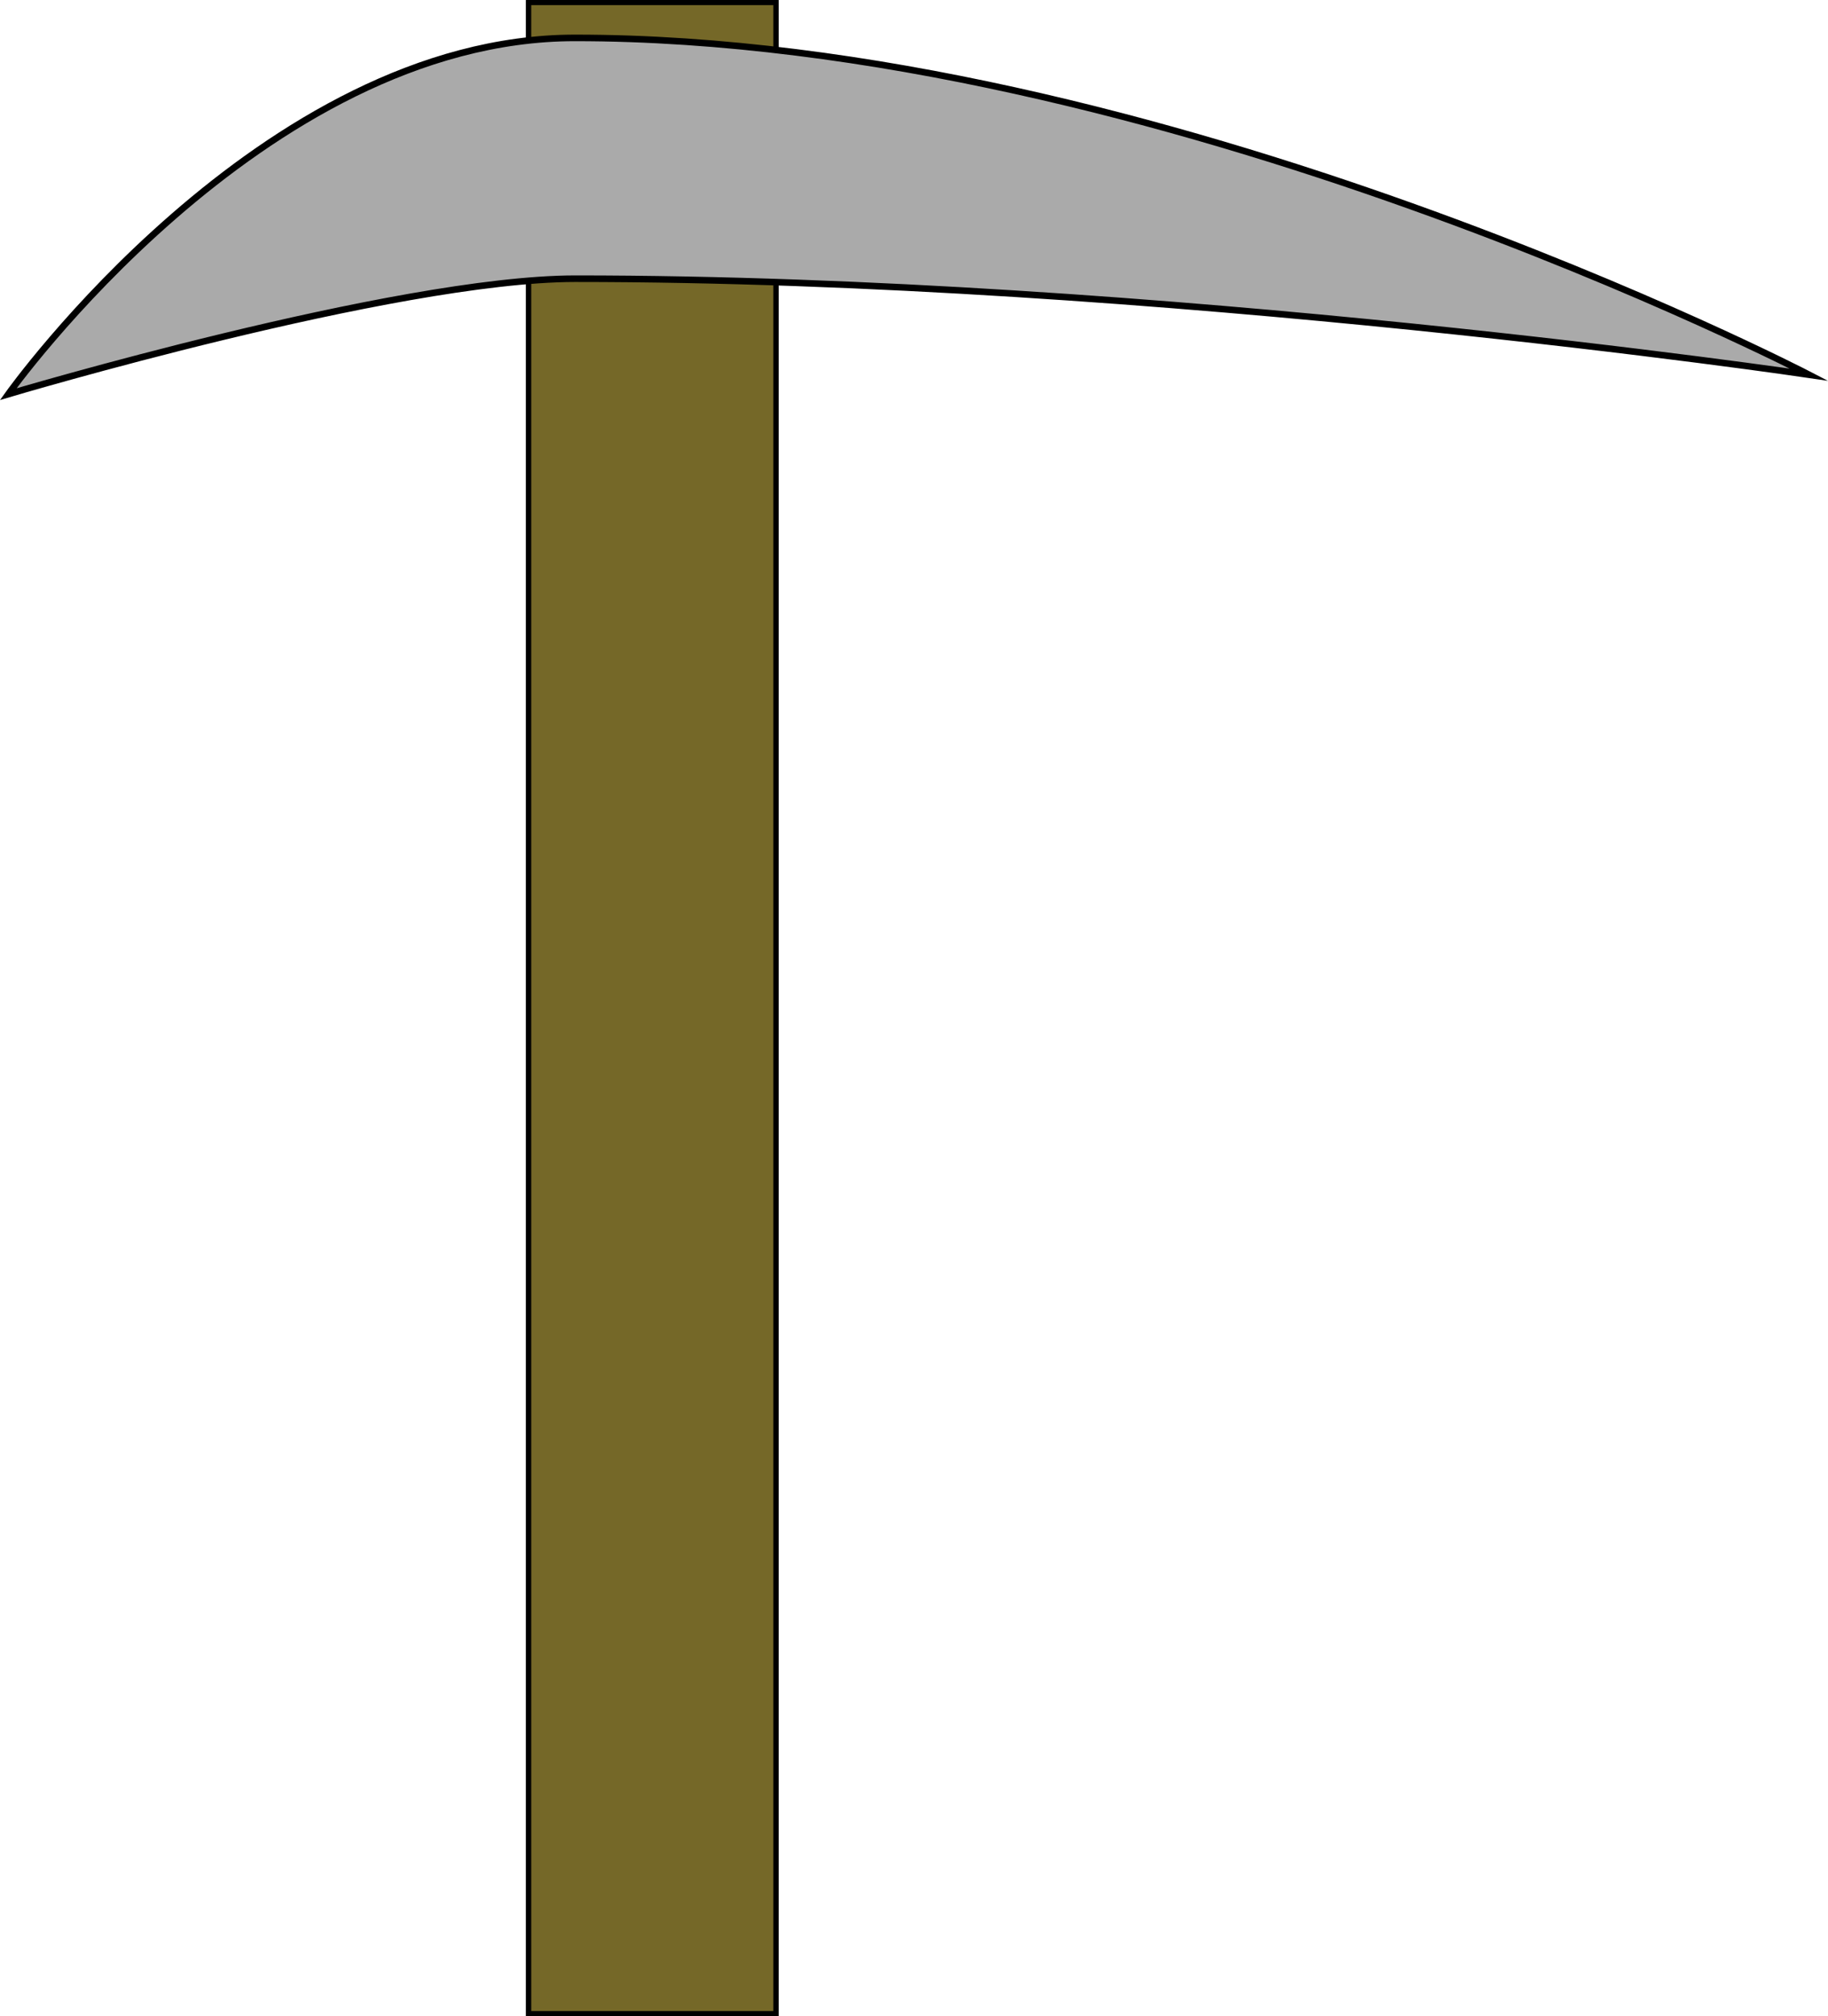 <svg xmlns="http://www.w3.org/2000/svg" viewBox="0 0 361.88 399">
    <defs>
        <style>
            .wood {
                fill: #756828;
                stroke: #000;

            }

            .metal {
                fill: #aaa;
                stroke: #000;
                stroke-miterlimit: 10;
                stroke-width: 1.3px;
            }

            .object {
                animation-name: mine;
                animation-duration: 2s;
                animation-iteration-count: infinite;
                animation-timing-function: linear;
                transform-origin: 50% 50%;
            }

            @keyframes mine {
                0% {
                    transform: rotate(-15deg);
                }

                25% {
                    transform: rotate(15deg);
                }

                50% {
                    transform: rotate(30deg);
                }

                75% {
                    transform: rotate(15deg);
                }

                100% {
                    transform: rotate(-15deg);
                }
            }
        </style>
    </defs>
    <g class="object">
        <rect class="wood" x="104.64" y="0.52" width="48.97" height="397.97" />
        <path d="M304,176V573H256V176H304m1-1H255V574h50V175Z" transform="translate(-150.87 -175)" />
        <path class="metal"
            d="M509,249.15s-128.5-19-244.31-19C229,230.2,152.5,253,152.5,253s50.12-70.5,112.19-70.5C380.5,182.5,509,249.15,509,249.15Z"
            transform="translate(-150.87 -175)" />
    </g>
</svg>